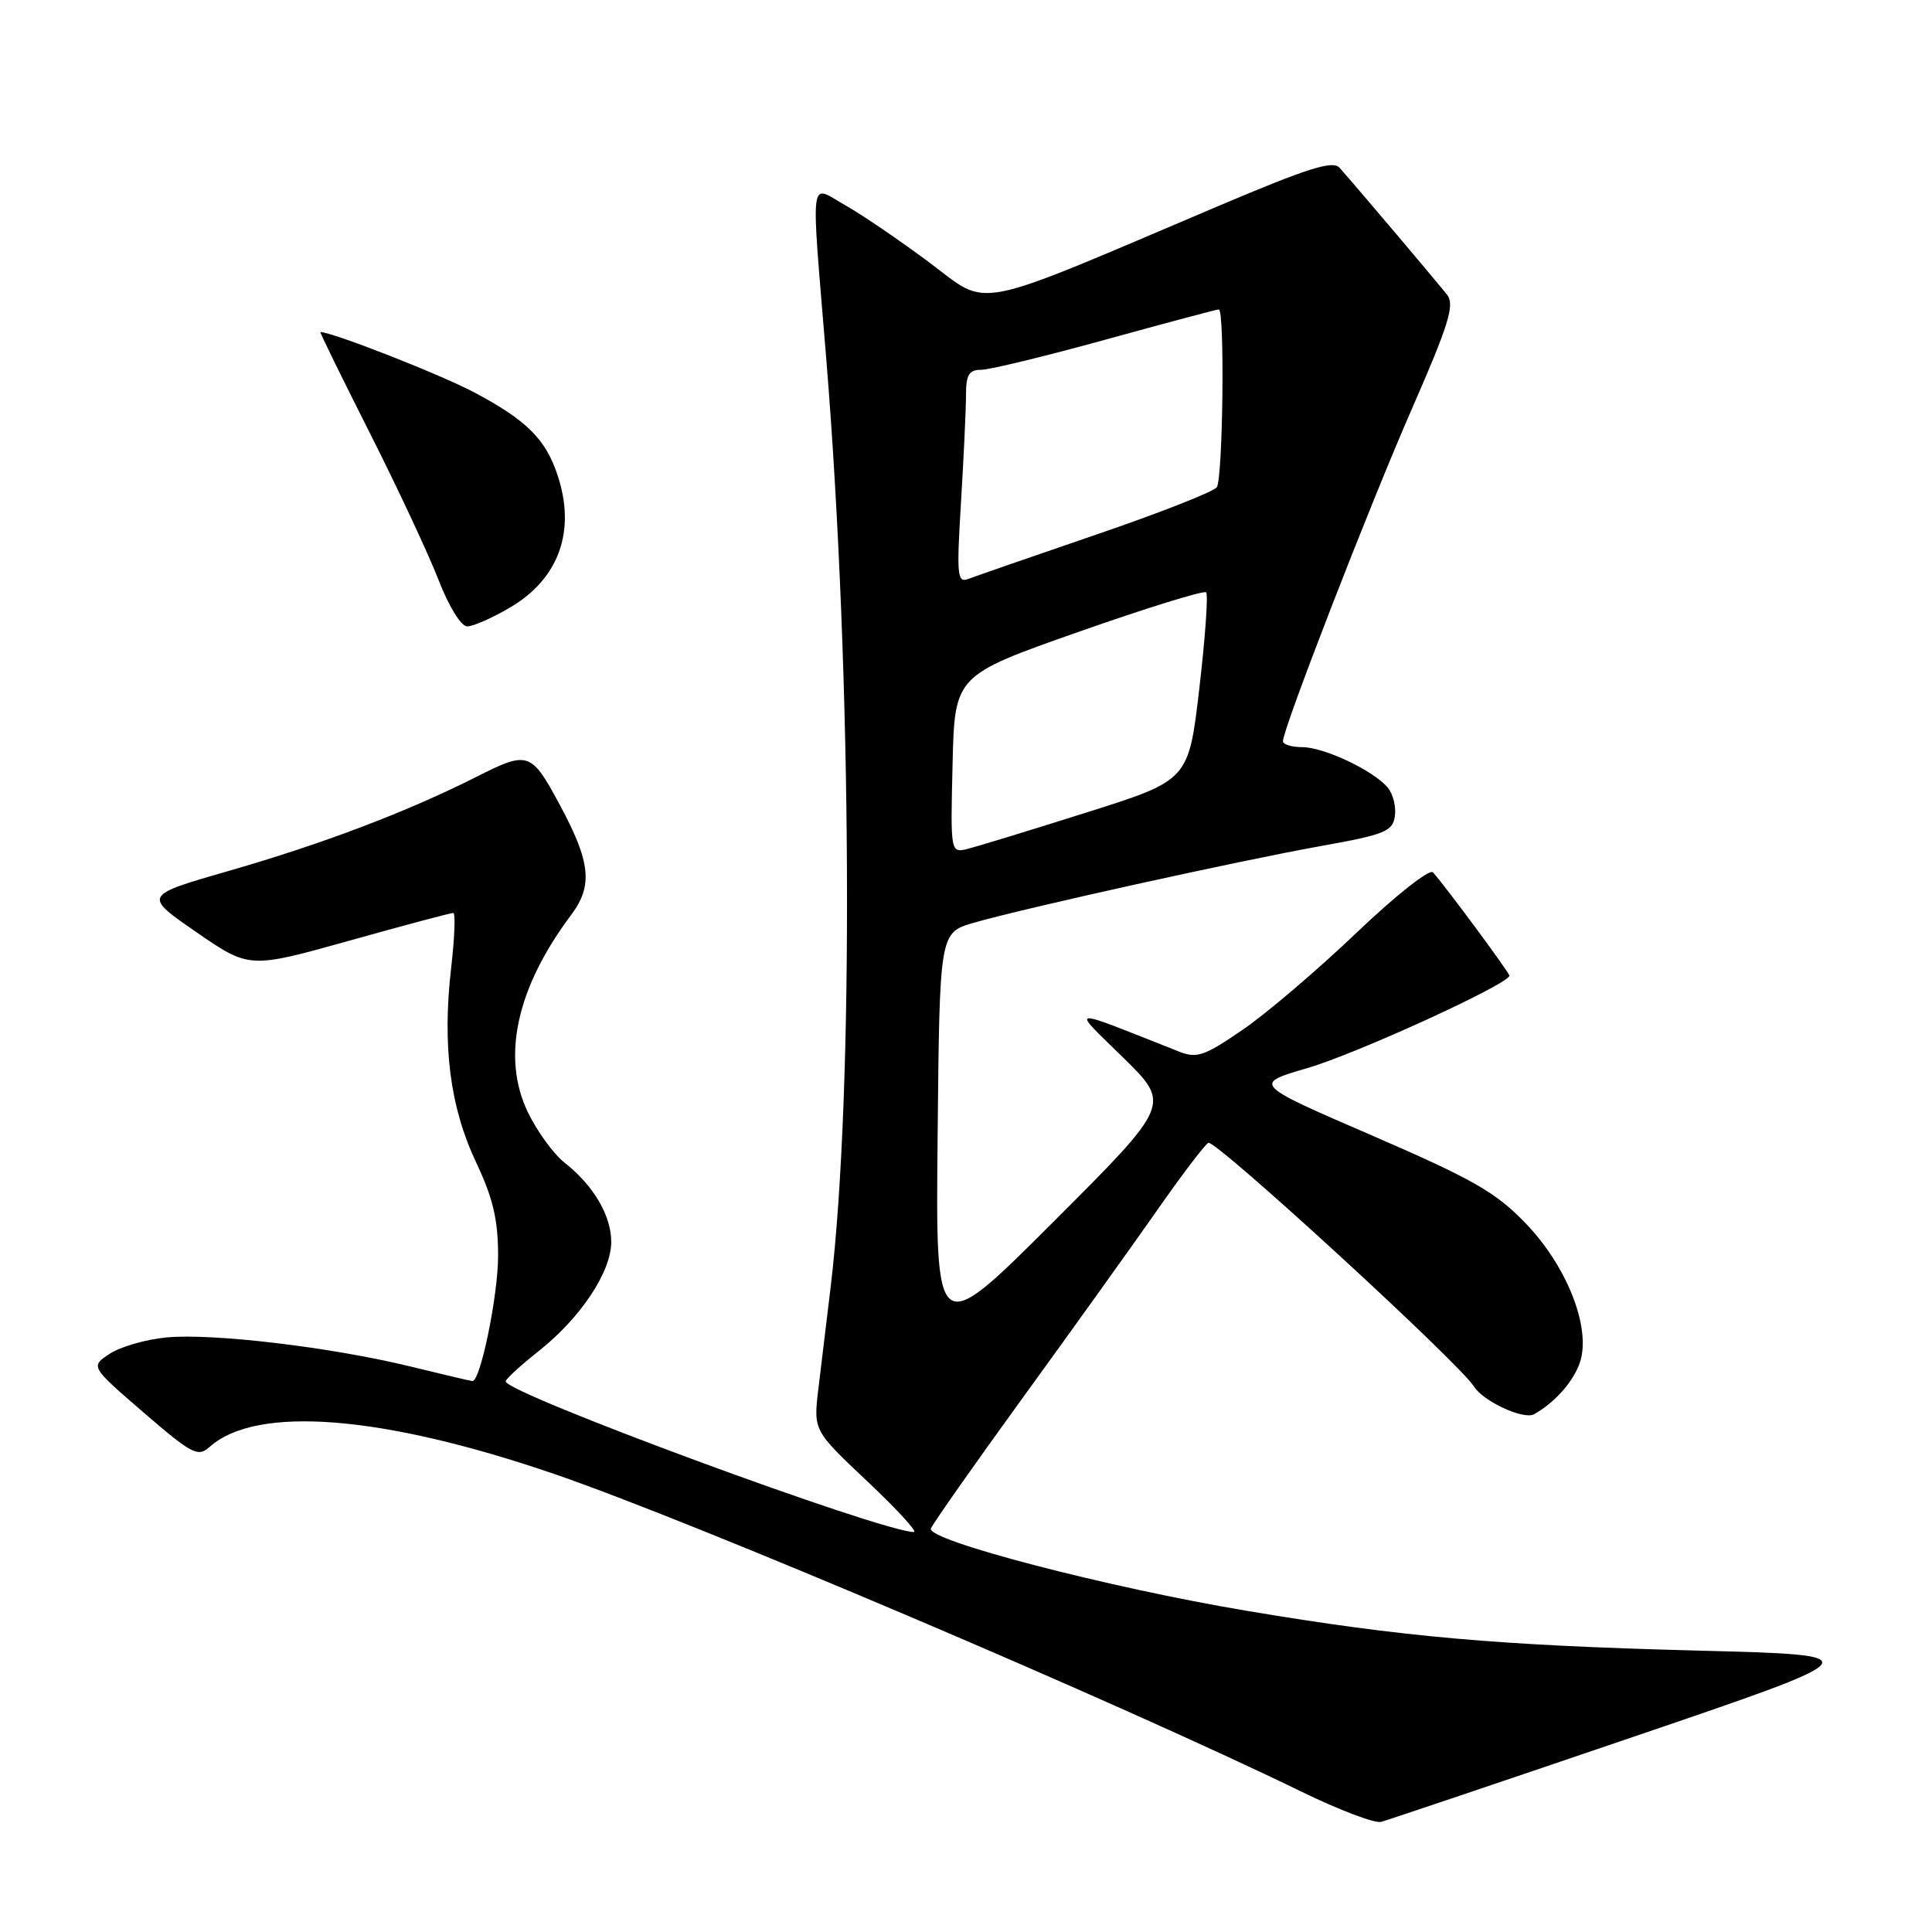 <?xml version="1.0" encoding="UTF-8" standalone="no"?>
<!DOCTYPE svg PUBLIC "-//W3C//DTD SVG 1.1//EN" "http://www.w3.org/Graphics/SVG/1.1/DTD/svg11.dtd" >
<svg xmlns="http://www.w3.org/2000/svg" xmlns:xlink="http://www.w3.org/1999/xlink" version="1.1" viewBox="0 0 256 256">
 <g >
 <path fill="currentColor"
d=" M 216.37 230.16 C 248.23 219.31 248.23 219.31 224.87 218.71 C 198.47 218.02 185.83 216.91 165.13 213.43 C 146.79 210.35 122.75 204.09 123.35 202.54 C 123.59 201.91 129.15 193.99 135.71 184.95 C 142.28 175.90 150.23 164.79 153.40 160.26 C 156.56 155.73 159.58 151.76 160.11 151.43 C 160.98 150.90 193.38 180.62 195.30 183.71 C 196.53 185.69 201.91 188.17 203.28 187.39 C 206.32 185.67 208.95 182.51 209.53 179.87 C 210.56 175.19 207.38 167.52 202.16 162.10 C 198.19 157.97 195.19 156.26 181.76 150.44 C 166.01 143.63 166.01 143.63 173.26 141.52 C 179.73 139.64 200.00 130.36 200.00 129.28 C 200.00 128.88 191.74 117.71 189.88 115.59 C 189.44 115.09 184.95 118.63 179.75 123.59 C 174.62 128.49 167.83 134.28 164.66 136.45 C 159.57 139.94 158.59 140.28 156.20 139.33 C 141.13 133.37 141.85 133.30 148.83 140.14 C 155.15 146.34 155.15 146.34 139.56 161.92 C 123.97 177.50 123.97 177.50 124.24 150.54 C 124.50 123.59 124.50 123.59 129.00 122.28 C 135.61 120.36 164.02 114.08 175.00 112.11 C 183.49 110.59 184.53 110.17 184.83 108.15 C 185.01 106.91 184.59 105.21 183.89 104.37 C 182.02 102.11 175.44 99.00 172.54 99.00 C 171.14 99.00 170.00 98.65 170.00 98.21 C 170.00 96.56 181.50 66.91 187.12 54.09 C 191.95 43.05 192.77 40.41 191.77 39.09 C 190.68 37.68 180.41 25.53 177.50 22.23 C 176.62 21.22 173.30 22.27 161.44 27.30 C 128.22 41.41 131.23 40.82 123.18 34.81 C 119.27 31.89 114.26 28.47 112.04 27.22 C 107.17 24.47 107.43 22.41 109.48 47.50 C 112.91 89.56 113.17 144.65 110.07 170.50 C 109.54 174.90 108.81 180.99 108.44 184.02 C 107.78 189.55 107.78 189.55 114.91 196.27 C 118.83 199.97 121.62 203.00 121.10 203.00 C 116.85 203.00 67.00 184.61 67.00 183.04 C 67.00 182.74 68.99 180.92 71.41 179.00 C 76.96 174.60 81.00 168.51 80.99 164.55 C 80.99 161.06 78.64 157.08 74.82 154.07 C 73.36 152.93 71.18 149.93 69.96 147.41 C 66.42 140.10 68.43 130.89 75.69 121.22 C 78.58 117.36 78.26 114.25 74.22 106.73 C 70.38 99.58 70.02 99.45 63.12 102.94 C 53.95 107.57 42.71 111.84 30.24 115.42 C 18.99 118.66 18.99 118.66 26.01 123.51 C 33.04 128.35 33.04 128.35 46.27 124.65 C 53.55 122.61 59.75 120.96 60.06 120.97 C 60.37 120.99 60.24 124.26 59.78 128.25 C 58.59 138.58 59.63 146.70 63.07 153.98 C 65.33 158.77 66.00 161.60 66.00 166.41 C 66.00 171.65 63.67 183.00 62.60 183.00 C 62.42 183.00 58.73 182.13 54.39 181.07 C 43.92 178.51 28.15 176.63 22.04 177.22 C 19.33 177.48 15.96 178.45 14.54 179.38 C 11.97 181.07 11.97 181.07 19.02 187.16 C 25.47 192.72 26.22 193.11 27.79 191.71 C 33.99 186.18 50.64 187.49 73.50 195.33 C 91.82 201.61 148.13 225.56 172.50 237.43 C 177.45 239.84 182.18 241.63 183.00 241.41 C 183.82 241.19 198.84 236.13 216.37 230.16 Z  M 67.53 80.53 C 74.08 76.70 76.36 70.35 73.86 62.90 C 72.28 58.18 69.78 55.69 62.91 52.03 C 58.44 49.65 44.04 44.00 42.45 44.00 C 42.34 44.00 45.26 49.96 48.94 57.25 C 52.63 64.54 56.73 73.31 58.07 76.75 C 59.46 80.34 61.09 83.00 61.91 83.00 C 62.69 83.00 65.22 81.89 67.53 80.53 Z  M 126.22 101.28 C 126.50 89.50 126.50 89.50 142.90 83.73 C 151.92 80.56 159.53 78.20 159.82 78.49 C 160.11 78.77 159.70 84.49 158.92 91.20 C 157.50 103.38 157.50 103.38 144.06 107.63 C 136.66 109.97 129.56 112.14 128.27 112.47 C 125.94 113.05 125.94 113.05 126.22 101.28 Z  M 127.34 66.51 C 127.70 60.56 128.00 54.18 128.00 52.34 C 128.00 49.66 128.40 49.00 130.00 49.00 C 131.11 49.00 138.53 47.20 146.50 45.00 C 154.47 42.80 161.22 41.00 161.50 41.00 C 162.30 41.00 162.05 63.39 161.23 64.56 C 160.83 65.15 153.64 67.97 145.25 70.84 C 136.86 73.71 129.25 76.35 128.34 76.70 C 126.83 77.28 126.74 76.35 127.34 66.51 Z "/>
</g>
</svg>